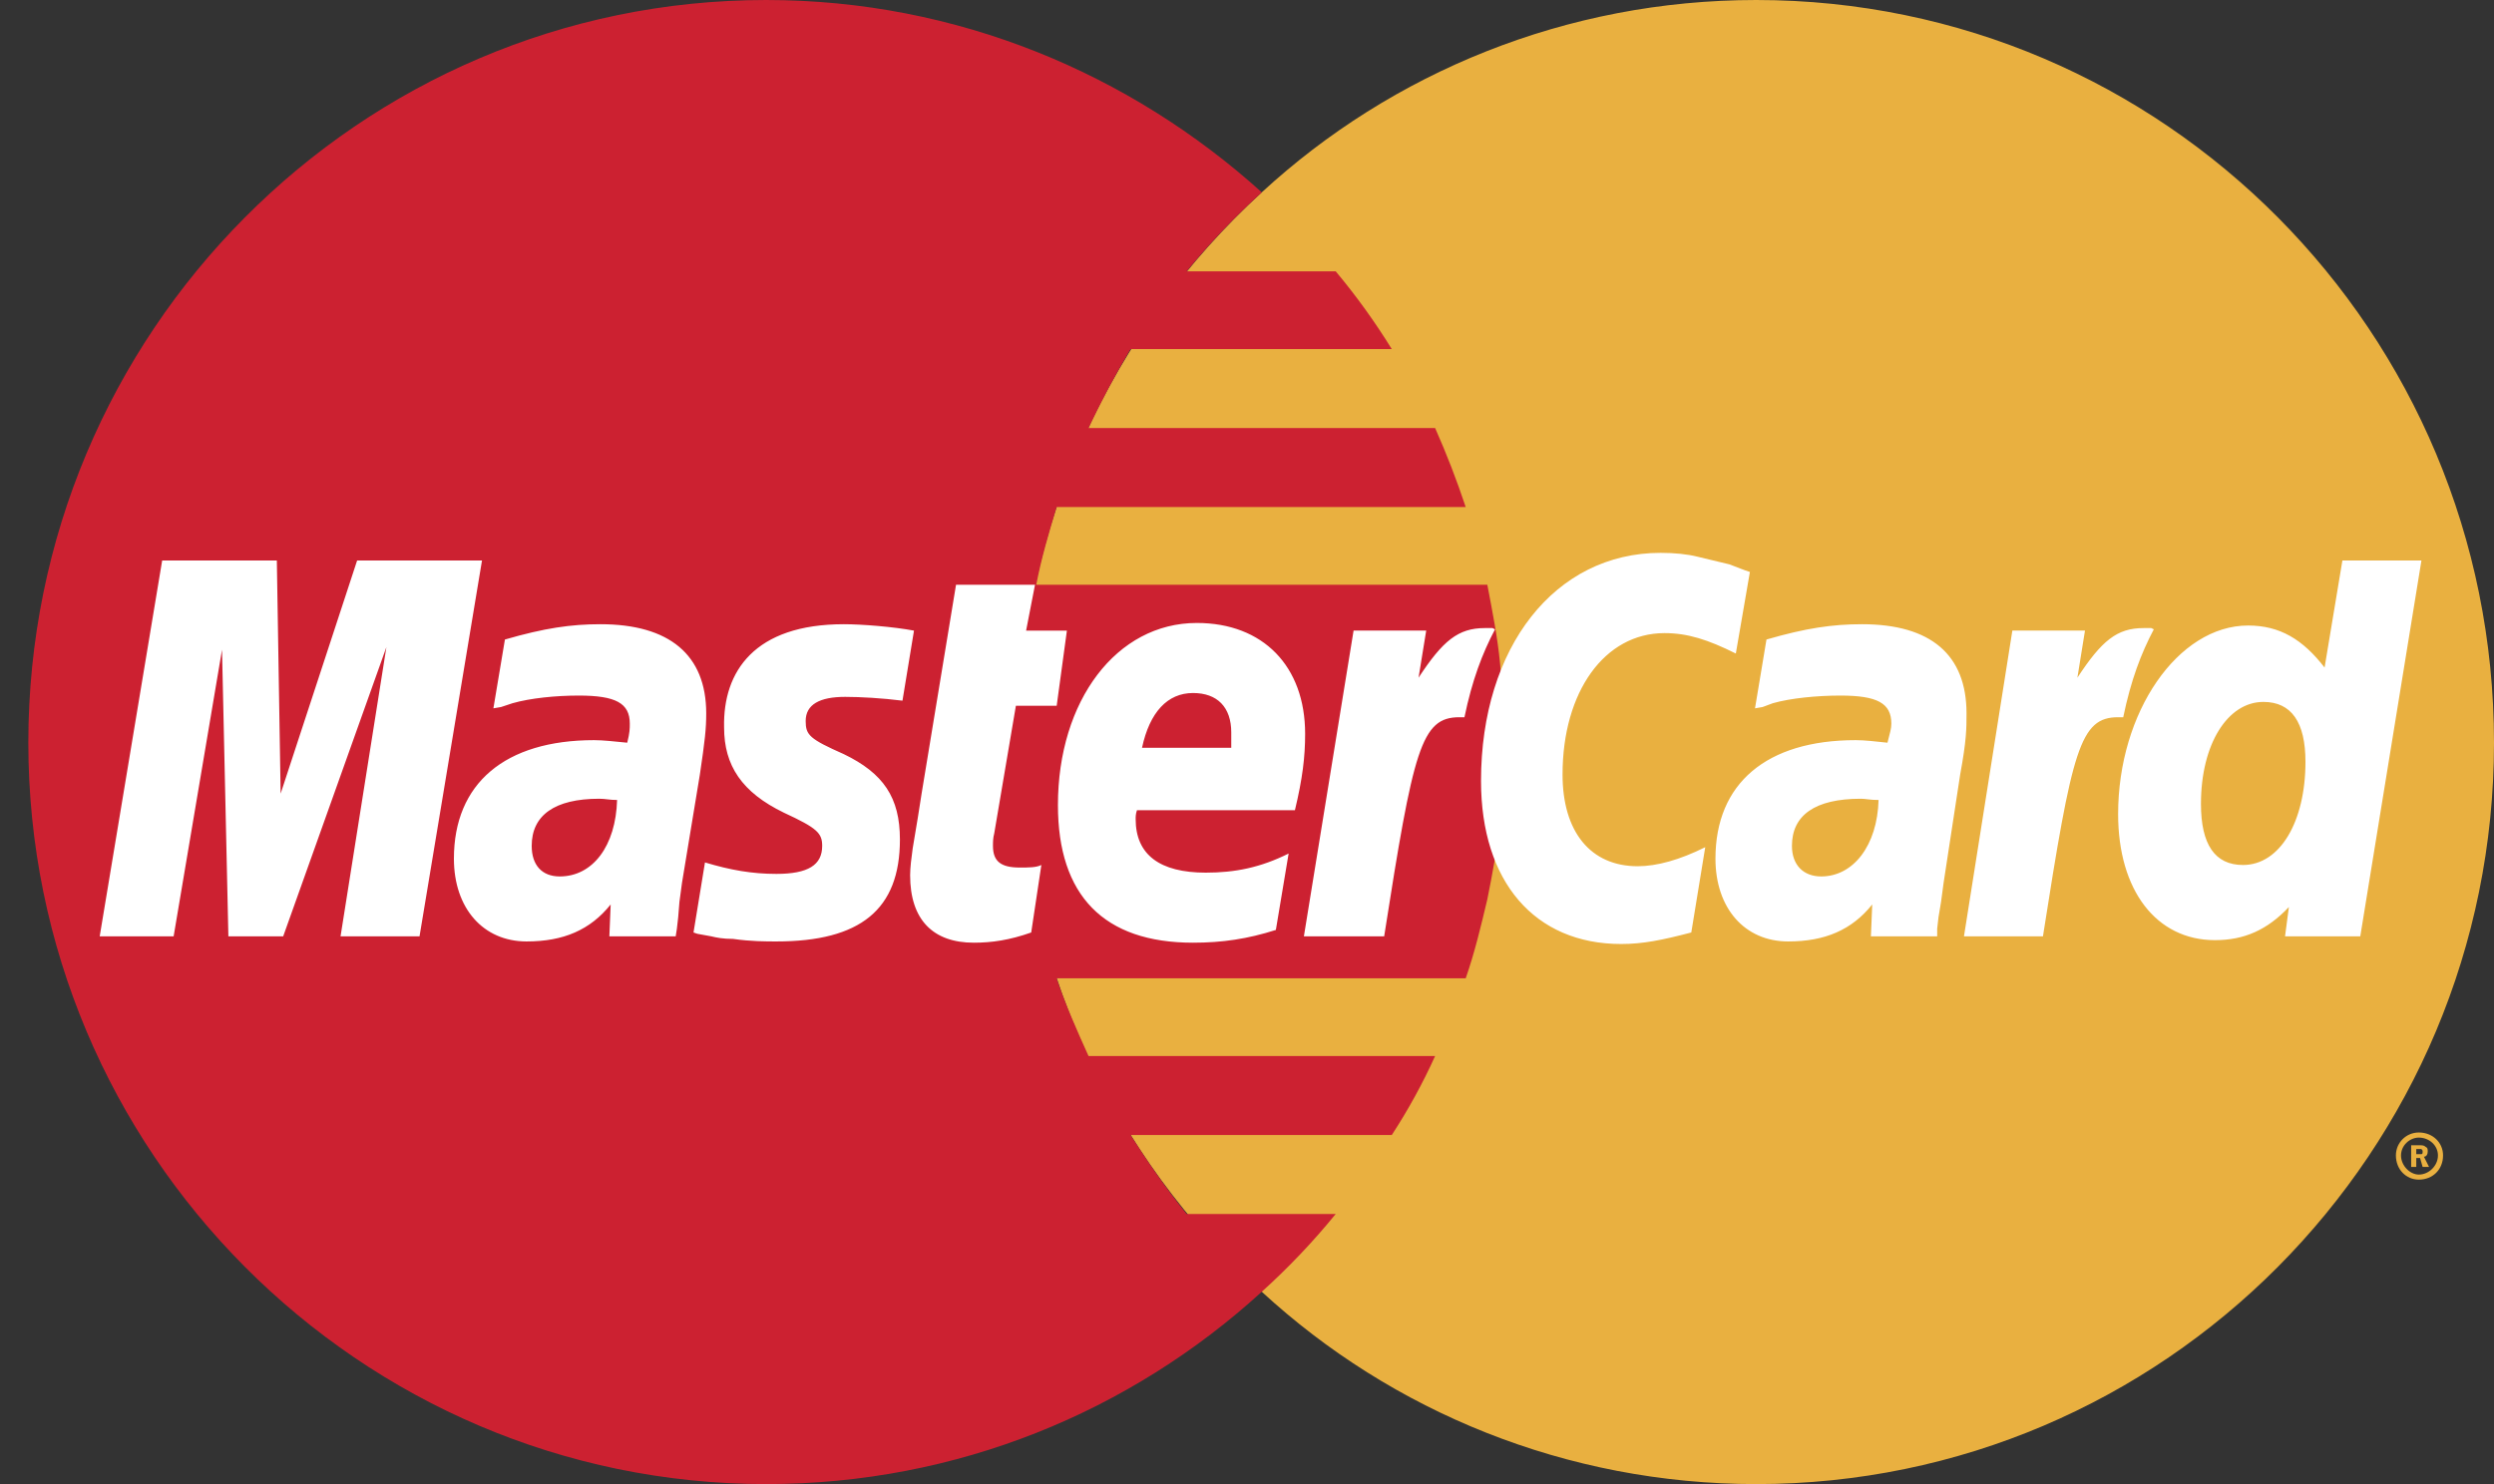 <svg width="42" height="25" viewBox="0 0 42 25" fill="none" xmlns="http://www.w3.org/2000/svg">
<rect x="0" y="0" width="42" height="25" fill="#333333" stroke="none"/>
<path fill-rule="evenodd" clip-rule="evenodd" d="M21.249 21.76C23.438 23.777 26.378 25 29.575 25C36.442 25 42 19.399 42 12.511C42 5.601 36.442 0 29.575 0C26.378 0 23.438 1.223 21.249 3.24C18.738 5.536 17.15 8.841 17.15 12.511C17.151 16.18 18.738 19.485 21.249 21.76Z" fill="#E9B040"/>
<path fill-rule="evenodd" clip-rule="evenodd" d="M40.348 19.463C40.348 19.249 40.52 19.077 40.734 19.077C40.97 19.077 41.142 19.249 41.142 19.463C41.142 19.7 40.97 19.871 40.734 19.871C40.52 19.871 40.348 19.7 40.348 19.463ZM40.734 19.786C40.906 19.786 41.056 19.635 41.056 19.464C41.056 19.292 40.906 19.163 40.734 19.163C40.584 19.163 40.434 19.292 40.434 19.464C40.434 19.635 40.584 19.786 40.734 19.786ZM40.691 19.657H40.605V19.292H40.755C40.777 19.292 40.82 19.292 40.841 19.314C40.884 19.335 40.884 19.357 40.884 19.399C40.884 19.442 40.863 19.485 40.82 19.485L40.906 19.657H40.798L40.755 19.507H40.691V19.657V19.442H40.777C40.798 19.442 40.798 19.421 40.798 19.399C40.798 19.378 40.798 19.378 40.777 19.356H40.691V19.657Z" fill="#E9B040"/>
<path fill-rule="evenodd" clip-rule="evenodd" d="M25.262 11.18C25.219 10.73 25.133 10.301 25.047 9.85H17.451C17.537 9.399 17.666 8.97 17.794 8.541H24.683C24.533 8.089 24.361 7.645 24.168 7.21H18.331C18.546 6.756 18.782 6.312 19.039 5.88H23.438C23.155 5.422 22.84 4.984 22.494 4.571H19.983C20.372 4.097 20.795 3.652 21.249 3.24C19.039 1.245 16.121 0 12.902 0C6.056 0 0.477 5.601 0.477 12.511C0.477 19.399 6.056 25 12.902 25C16.121 25 19.039 23.777 21.249 21.76C21.697 21.355 22.113 20.918 22.494 20.45H19.983C19.64 20.021 19.34 19.592 19.039 19.12H23.438C23.715 18.695 23.959 18.251 24.168 17.789H18.331C18.138 17.36 17.945 16.931 17.794 16.48H24.683C24.833 16.051 24.94 15.601 25.047 15.15C25.133 14.72 25.219 14.27 25.262 13.819C25.305 13.384 25.327 12.947 25.326 12.51C25.326 12.06 25.305 11.61 25.262 11.18Z" fill="#CC2131"/>
<path fill-rule="evenodd" clip-rule="evenodd" d="M29.469 9.635L29.232 11.009C28.76 10.773 28.417 10.665 28.031 10.665C27.022 10.665 26.314 11.652 26.314 13.047C26.314 14.013 26.786 14.592 27.58 14.592C27.902 14.592 28.288 14.485 28.717 14.271L28.482 15.708C27.988 15.837 27.666 15.902 27.301 15.902C25.842 15.902 24.941 14.85 24.941 13.155C24.941 10.902 26.185 9.313 27.966 9.313C28.202 9.313 28.417 9.335 28.588 9.378L29.125 9.507C29.297 9.571 29.34 9.593 29.469 9.635ZM25.134 10.58H25.005C24.555 10.58 24.297 10.794 23.889 11.416L24.018 10.622H22.795L21.958 15.773H23.31C23.803 12.618 23.932 12.082 24.576 12.082H24.662C24.791 11.459 24.962 11.008 25.177 10.601L25.134 10.58ZM17.366 15.708C17.001 15.837 16.701 15.88 16.4 15.88C15.713 15.88 15.327 15.494 15.327 14.743C15.327 14.614 15.349 14.443 15.37 14.292L15.456 13.777L15.52 13.37L16.1 9.85H17.43L17.28 10.623H17.967L17.795 11.889H17.108L16.744 14.035C16.722 14.12 16.722 14.185 16.722 14.249C16.722 14.507 16.851 14.614 17.173 14.614C17.323 14.614 17.451 14.614 17.537 14.571L17.366 15.708ZM12.194 12.253C12.194 12.897 12.494 13.348 13.203 13.691C13.761 13.949 13.846 14.034 13.846 14.249C13.846 14.571 13.61 14.721 13.074 14.721C12.666 14.721 12.301 14.657 11.872 14.528L11.679 15.708L11.743 15.73L11.979 15.773C12.065 15.794 12.173 15.816 12.344 15.816C12.644 15.859 12.902 15.859 13.074 15.859C14.49 15.859 15.155 15.322 15.155 14.142C15.155 13.434 14.877 13.026 14.211 12.704C13.632 12.447 13.568 12.382 13.568 12.146C13.568 11.867 13.804 11.739 14.233 11.739C14.49 11.739 14.855 11.76 15.198 11.803L15.392 10.623C15.048 10.558 14.512 10.515 14.211 10.515C12.709 10.515 12.173 11.309 12.194 12.253ZM39.748 15.773H38.481L38.546 15.279C38.181 15.665 37.795 15.837 37.301 15.837C36.314 15.837 35.67 15 35.67 13.713C35.67 11.996 36.679 10.537 37.859 10.537C38.395 10.537 38.782 10.773 39.147 11.245L39.447 9.442H40.778L39.748 15.773ZM37.773 14.571C38.396 14.571 38.825 13.841 38.825 12.833C38.825 12.167 38.589 11.824 38.116 11.824C37.516 11.824 37.065 12.532 37.065 13.541C37.065 14.228 37.301 14.571 37.773 14.571ZM21.486 15.665C21.014 15.816 20.584 15.88 20.091 15.88C18.589 15.88 17.816 15.086 17.816 13.562C17.816 11.803 18.803 10.494 20.155 10.494C21.271 10.494 21.979 11.223 21.979 12.361C21.979 12.747 21.936 13.112 21.807 13.648H19.147C19.125 13.713 19.125 13.756 19.125 13.799C19.125 14.399 19.533 14.7 20.306 14.7C20.799 14.7 21.228 14.614 21.701 14.378L21.486 15.665ZM20.735 12.597V12.339C20.735 11.91 20.498 11.674 20.091 11.674C19.662 11.674 19.361 11.996 19.232 12.597H20.735ZM7.065 15.773H5.735L6.507 10.901L4.769 15.773H3.846L3.739 10.944L2.924 15.773H1.679L2.731 9.442H4.662L4.726 13.369L6.014 9.442H8.117L7.065 15.773ZM10.392 13.476C10.263 13.476 10.198 13.455 10.091 13.455C9.34 13.455 8.954 13.734 8.954 14.249C8.954 14.571 9.125 14.764 9.426 14.764C9.984 14.764 10.37 14.249 10.392 13.476ZM11.379 15.773H10.262L10.284 15.236C9.94 15.665 9.49 15.859 8.868 15.859C8.138 15.859 7.644 15.301 7.644 14.464C7.644 13.198 8.503 12.468 10.005 12.468C10.155 12.468 10.348 12.49 10.563 12.511C10.606 12.339 10.606 12.275 10.606 12.189C10.606 11.846 10.37 11.717 9.747 11.717C9.361 11.717 8.932 11.76 8.631 11.846L8.438 11.91L8.309 11.932L8.503 10.773C9.168 10.58 9.618 10.515 10.112 10.515C11.271 10.515 11.893 11.03 11.893 12.017C11.893 12.275 11.872 12.468 11.786 13.048L11.485 14.872L11.442 15.193L11.421 15.451L11.399 15.644L11.379 15.773ZM31.636 13.476C31.486 13.476 31.422 13.455 31.336 13.455C30.563 13.455 30.177 13.734 30.177 14.249C30.177 14.571 30.37 14.764 30.67 14.764C31.207 14.764 31.614 14.249 31.636 13.476ZM32.623 15.773H31.507L31.529 15.236C31.185 15.665 30.735 15.859 30.113 15.859C29.383 15.859 28.889 15.301 28.889 14.464C28.889 13.198 29.747 12.468 31.25 12.468C31.4 12.468 31.593 12.49 31.786 12.511C31.829 12.339 31.851 12.275 31.851 12.189C31.851 11.846 31.614 11.717 30.993 11.717C30.606 11.717 30.156 11.76 29.855 11.846L29.683 11.91L29.555 11.932L29.748 10.773C30.413 10.58 30.863 10.515 31.357 10.515C32.516 10.515 33.117 11.03 33.117 12.017C33.117 12.275 33.117 12.468 33.01 13.048L32.731 14.872L32.688 15.193L32.645 15.451L32.623 15.644V15.773H32.623ZM36.228 10.58H36.099C35.649 10.58 35.392 10.794 34.984 11.416L35.112 10.622H33.889L33.074 15.773H34.404C34.898 12.618 35.027 12.082 35.67 12.082H35.756C35.885 11.459 36.056 11.008 36.271 10.601L36.228 10.58Z" fill="white"/>
</svg>
